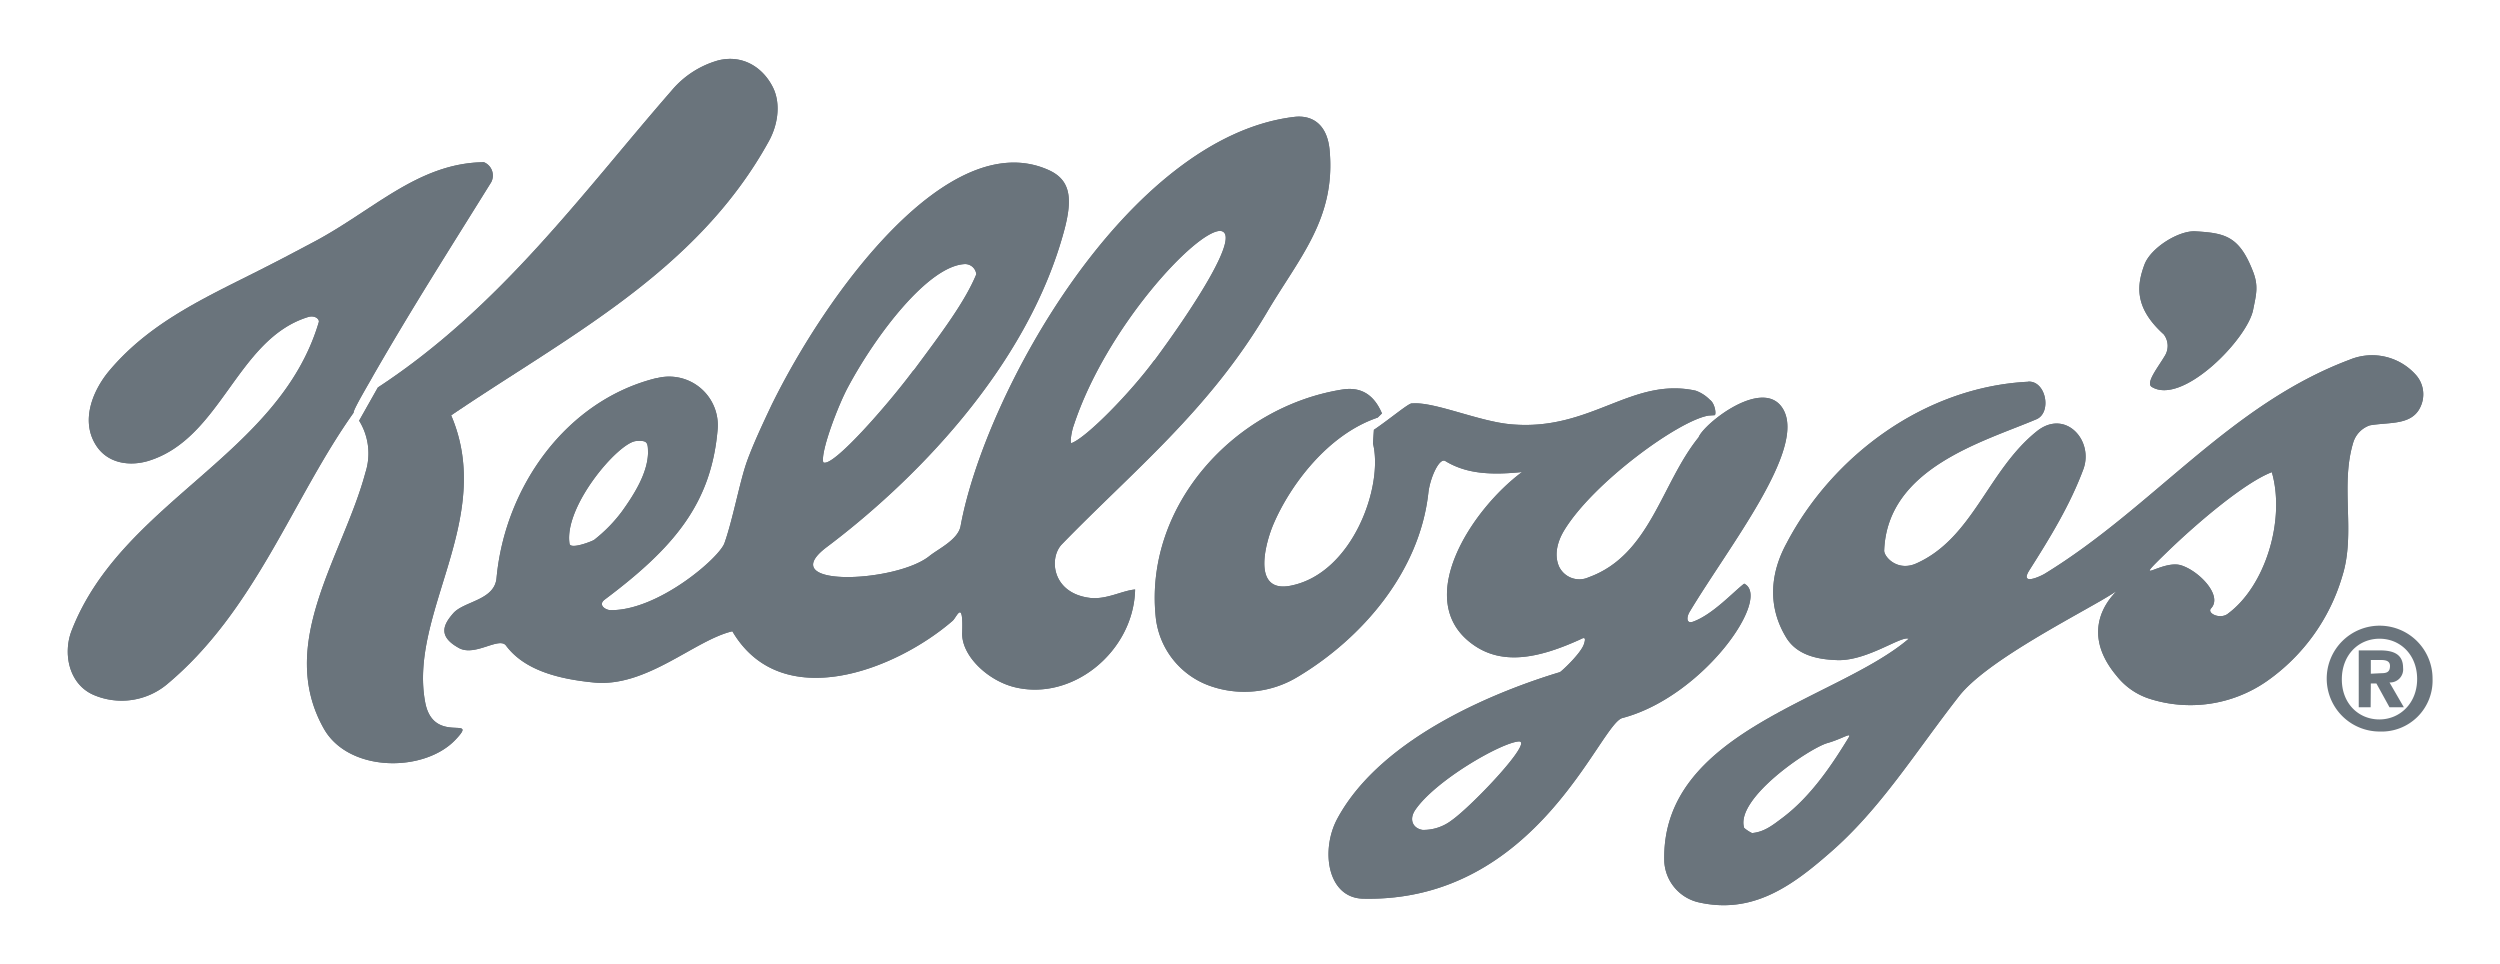 <svg xmlns="http://www.w3.org/2000/svg" viewBox="0 0 419.98 161.99"><defs><style>.cls-1{fill:#6a747c;}</style></defs><title>kelloggs</title><g id="Layer_2" data-name="Layer 2"><path class="cls-1" d="M60.33,70.67a10.45,10.45,0,0,1,1.06,8.71c-3.74,14-15.1,28.75-6.95,43.09,4.21,7.34,16.94,7.34,22.15,1.72,3.94-4.2-3.79,1.06-5.16-6.2-2.82-15,11.81-30.81,4.36-48.22,19.43-13.18,41.24-24.08,53.34-46,1.45-2.59,2.12-6.14.76-9-1.68-3.45-5.13-5.65-9.24-4.62a15.82,15.82,0,0,0-7.86,5.11C98,32.22,84.11,51.58,63.48,65.09Z"/><path class="cls-1" d="M59.41,69.32C49.14,83.75,42.92,102.58,28,115a11.92,11.92,0,0,1-12.2,1.77c-4.23-1.77-5.29-7-3.74-10.9C20.53,84.19,46.92,76.55,53.56,54.1c.11-.54-.72-1.19-1.84-.83C39.72,57,37.19,73.76,24.81,77.46c-3,.86-6.48.42-8.46-2.33-3-4.23-.78-9.52,2-12.84,7.26-8.64,17.2-12.74,27-17.79,2.16-1.09,4.74-2.47,6.88-3.6,10.32-5.34,17.84-13.52,29.06-13.65a2.41,2.41,0,0,1,1.22,3.37C75.44,42,69.22,51.73,62.63,63.2c-.21.44-3.42,5.79-3.22,6.12"/><path class="cls-1" d="M368.77,38.86c4.91.29,7.34.75,9.62,6.51,1.09,2.62.63,4.08.13,6.61-.91,4.95-11.94,16.22-17.07,13-1-.7,1.07-3.25,2.18-5.13a3.17,3.17,0,0,0-.15-3.69c-5-4.51-4.51-8.27-3.22-11.73C361.33,41.61,366,38.73,368.77,38.86Z"/><path class="cls-1" d="M299.47,137.37c5-3.76,8.62-9.44,11.07-13.43.65-1.07-1,.16-3.53.88-3.09.88-15.57,9.34-14,14.27a6,6,0,0,0,1.32.86C296.4,139.77,297.83,138.6,299.47,137.37Zm74.78-34.26c6.33-4.65,9.7-15.79,7.4-23.79-4.46,1.69-12.34,8.33-17.59,13.41-6.28,6.09-1,1.32,2.25,2.21,3,.86,7.16,5.09,5.13,7.26C370.69,103,372.9,104.11,374.25,103.12Zm-33.52-39c3-.16,4,5.24,1.35,6.33-8.92,3.78-25,8.15-25.55,22-.1,1,2.12,3.61,5.31,2.25,9.63-4.23,12.11-15.74,20.42-22.31C347,68.7,351.74,74,350,78.79c-2.26,6.07-5.57,11.46-9.08,17-1.69,2.67,1.82,1.06,2.62.57,18.24-11.18,31-28.35,51.18-35.93a9.84,9.84,0,0,1,11,2.41,4.91,4.91,0,0,1,.91,5.48c-1.45,3.21-5.31,2.55-8.54,3.14a4.41,4.41,0,0,0-2.78,2.93c-2.2,7.34.46,15.13-1.82,22.38a32.83,32.83,0,0,1-12.61,17.61,22.48,22.48,0,0,1-20,2.93,11.52,11.52,0,0,1-5.32-3.79c-9.06-10.81,5.53-17.32-2.72-12.56-6.77,3.89-19.35,10.5-23.65,15.88-7.44,9.49-13.3,19.15-22,26.61-6.31,5.5-12.9,10.19-21.89,8.12a7.44,7.44,0,0,1-5.71-6.8c-.67-22,29-27.14,41.06-37.46-1.22-.59-7.08,3.82-12.12,3.58-2.51-.1-6.4-.54-8.38-3.66-3.38-5.44-2.67-11.13,0-16C307.85,76.55,323.33,65,340.73,64.13Z"/><path class="cls-1" d="M104.48,85.92c2.16-3,4.25-6.43,4.38-9.71,0-1.92-.07-2.25-2-2.12-3,.26-12.17,11-11.18,17.26.18,1,3.76-.41,4.12-.65A24.84,24.84,0,0,0,104.48,85.92Zm49-23.68c4.78-6.43,8.62-11.54,10.53-16.16a1.9,1.9,0,0,0-1.86-1.72C156,44.57,147.17,56.22,142.47,65c-1.66,3.06-4.64,10.87-4.17,12.66C139.78,78.74,149.32,67.79,153.43,62.24Zm40.47-1.71c6.51-8.8,14.68-21.32,11.08-21.74-4.1-.11-19.25,16.27-24.64,32.64-.36.93-.72,3.12-.36,3C182.6,73.45,189.94,65.92,193.91,60.53Zm-83.6,3a8.18,8.18,0,0,1,10.19,8.8c-1.11,12.34-7.37,19.72-19,28.43-1.11.89.2,1.72,1,1.74,8,.13,18.34-8.82,19.17-11.28,1.38-3.87,2.59-10.4,3.76-13.67,1.11-3.08,2.78-6.59,4.12-9.44,9.23-18.83,29.72-47,46.49-39.58,3.78,1.66,4.1,4.77,2.77,9.91-6.28,23.76-26.14,43.08-40,53.49-9.06,6.87,11.73,6,17.31,1.46,1.5-1.2,4.77-2.72,5.21-5C165.48,66,189.38,23,217.42,19.64c2.85-.34,5.5,1.06,5.94,5.52,1.09,11.6-5.14,18.14-10.61,27.45C203,69,190.47,79,178.37,91.45c-2.21,2.33-1.64,8.25,4.8,9,2.75.29,5.37-1.24,7.52-1.42-.23,10.35-10.43,18.78-20.2,16.42-4.59-1.11-9-5.34-8.85-9.16.2-5.79-.91-2.62-1.61-2-9.57,8.28-28.77,15.77-37,1.76-6.33,1.48-14.37,9.44-23.21,8.61-5.86-.57-11.67-2-14.81-6.2-1.14-1.55-5.18,1.86-7.88.42-3.68-2-2.6-4-1-5.84,1.79-2.07,7-2.16,7.29-6C84.86,81.77,95.13,67.25,110.31,63.51Z"/><path class="cls-1" d="M243.87,137.81c3.45-2.43,14-13.56,11.21-13.25-3.06.29-13.91,6.54-17.3,11.46-1.12,1.61-.47,3.12,1.19,3.4A7.8,7.8,0,0,0,243.87,137.81Zm43.17-68c-5,.8-19.4,11.26-24.28,19.3-1.07,1.77-1.72,4-.88,6a3.77,3.77,0,0,0,5,1.87c10.35-3.74,12.19-15.75,18.47-23.51.88-2.31,11-10.33,14.22-4.7,3.86,6.72-9.13,23-15.72,34-.54.88-.62,2.15.67,1.63,3.29-1.24,6.7-5,8.49-6.35,4.72,2.34-6.9,19-20.46,22.57-3.84,1-14.27,31-43.55,30.35-6.05-.13-7.18-8.19-4.33-13.46,7.57-14,27.66-21.66,37.36-24.59.16,0,3.51-3.09,4.05-4.69s-.31-.93-.8-.73c-6.67,3-12.84,4.39-17.87.75-10.24-7.34-.2-22.67,8.28-28.95-5.19.52-9.29.33-12.87-1.84-1-.67-2.55,2.72-2.86,5.26-1.45,13.3-11.1,24.44-21.82,30.9a17.27,17.27,0,0,1-14.94,1.58,13.77,13.77,0,0,1-9.06-11.67c-1.84-18.49,13.08-35.13,31.28-38.08,3.06-.5,5.32.68,6.74,4l-.72.7C223,73,216.74,81.57,214,87.89c-1.35,3.06-3.86,11.83,2.83,10.5,10.4-2.05,15.61-16.73,13.82-23.89l.15-2.29c2.78-1.89,5.79-4.44,6.36-4.44h.18c3.74-.26,11.18,3.06,16.52,3.51,13.41,1.2,20.2-8,31-5.65a6.33,6.33,0,0,1,2.38,1.53c.93.65,1.14,2.7.75,2.59Z"/><path class="cls-1" d="M60.33,70.67a10.45,10.45,0,0,1,1.06,8.71c-3.74,14-15.1,28.75-6.95,43.09,4.21,7.34,16.94,7.34,22.15,1.72,3.94-4.2-3.79,1.06-5.16-6.2-2.82-15,11.81-30.81,4.36-48.22,19.43-13.18,41.24-24.08,53.34-46,1.45-2.59,2.12-6.14.76-9-1.68-3.45-5.13-5.65-9.24-4.62a15.82,15.82,0,0,0-7.86,5.11C98,32.22,84.11,51.58,63.48,65.09Z"/><path class="cls-1" d="M59.41,69.32C49.14,83.75,42.92,102.58,28,115a11.92,11.92,0,0,1-12.2,1.77c-4.23-1.77-5.29-7-3.74-10.9C20.53,84.19,46.92,76.55,53.56,54.1c.11-.54-.72-1.19-1.84-.83C39.72,57,37.19,73.76,24.81,77.46c-3,.86-6.48.42-8.46-2.33-3-4.23-.78-9.52,2-12.84,7.26-8.64,17.2-12.74,27-17.79,2.16-1.09,4.74-2.47,6.88-3.6,10.32-5.34,17.84-13.52,29.06-13.65a2.41,2.41,0,0,1,1.22,3.37C75.44,42,69.22,51.73,62.63,63.2c-.21.44-3.42,5.79-3.22,6.12"/><path class="cls-1" d="M368.77,38.86c4.91.29,7.34.75,9.62,6.51,1.09,2.62.63,4.08.13,6.61-.91,4.95-11.94,16.22-17.07,13-1-.7,1.07-3.25,2.18-5.13a3.17,3.17,0,0,0-.15-3.69c-5-4.51-4.51-8.27-3.22-11.73C361.33,41.61,366,38.73,368.77,38.86Z"/><path class="cls-1" d="M299.47,137.37c5-3.76,8.62-9.44,11.07-13.43.65-1.07-1,.16-3.53.88-3.09.88-15.57,9.34-14,14.27a6,6,0,0,0,1.32.86C296.4,139.77,297.83,138.6,299.47,137.37Zm74.78-34.26c6.33-4.65,9.7-15.79,7.4-23.79-4.46,1.69-12.34,8.33-17.59,13.41-6.28,6.09-1,1.32,2.25,2.21,3,.86,7.16,5.09,5.13,7.26C370.69,103,372.9,104.11,374.25,103.12Zm-33.52-39c3-.16,4,5.24,1.35,6.33-8.92,3.78-25,8.15-25.55,22-.1,1,2.12,3.61,5.31,2.25,9.63-4.23,12.11-15.74,20.42-22.31C347,68.7,351.74,74,350,78.79c-2.26,6.07-5.57,11.46-9.08,17-1.69,2.67,1.82,1.06,2.62.57,18.24-11.18,31-28.35,51.18-35.93a9.84,9.84,0,0,1,11,2.41,4.91,4.91,0,0,1,.91,5.48c-1.45,3.21-5.31,2.55-8.54,3.14a4.41,4.41,0,0,0-2.78,2.93c-2.2,7.34.46,15.13-1.82,22.38a32.83,32.83,0,0,1-12.61,17.61,22.48,22.48,0,0,1-20,2.93,11.52,11.52,0,0,1-5.32-3.79c-9.06-10.81,5.53-17.32-2.72-12.56-6.77,3.89-19.35,10.5-23.65,15.88-7.44,9.49-13.3,19.15-22,26.61-6.31,5.5-12.9,10.19-21.89,8.12a7.44,7.44,0,0,1-5.71-6.8c-.67-22,29-27.14,41.06-37.46-1.22-.59-7.08,3.82-12.12,3.58-2.51-.1-6.4-.54-8.38-3.66-3.38-5.44-2.67-11.13,0-16C307.85,76.55,323.33,65,340.73,64.13Z"/><path class="cls-1" d="M104.48,85.92c2.16-3,4.25-6.43,4.38-9.71,0-1.92-.07-2.25-2-2.12-3,.26-12.17,11-11.18,17.26.18,1,3.76-.41,4.12-.65A24.84,24.84,0,0,0,104.48,85.92Zm49-23.68c4.78-6.43,8.62-11.54,10.53-16.16a1.9,1.9,0,0,0-1.86-1.72C156,44.57,147.17,56.22,142.47,65c-1.66,3.06-4.64,10.87-4.17,12.66C139.78,78.74,149.32,67.79,153.43,62.24Zm40.47-1.71c6.51-8.8,14.68-21.32,11.08-21.74-4.1-.11-19.25,16.27-24.64,32.64-.36.93-.72,3.12-.36,3C182.6,73.45,189.94,65.92,193.91,60.53Zm-83.6,3a8.18,8.18,0,0,1,10.19,8.8c-1.11,12.34-7.37,19.72-19,28.43-1.11.89.2,1.72,1,1.74,8,.13,18.34-8.82,19.17-11.28,1.38-3.87,2.59-10.4,3.76-13.67,1.11-3.08,2.78-6.59,4.12-9.44,9.23-18.83,29.72-47,46.49-39.58,3.78,1.66,4.1,4.77,2.77,9.91-6.28,23.76-26.14,43.08-40,53.49-9.06,6.87,11.73,6,17.31,1.46,1.5-1.2,4.77-2.72,5.21-5C165.48,66,189.38,23,217.42,19.64c2.85-.34,5.5,1.06,5.94,5.52,1.09,11.6-5.14,18.14-10.61,27.45C203,69,190.47,79,178.37,91.45c-2.21,2.33-1.64,8.25,4.8,9,2.75.29,5.37-1.24,7.52-1.42-.23,10.35-10.43,18.78-20.2,16.42-4.59-1.11-9-5.34-8.85-9.16.2-5.79-.91-2.62-1.61-2-9.57,8.28-28.77,15.77-37,1.76-6.33,1.48-14.37,9.44-23.21,8.61-5.86-.57-11.67-2-14.81-6.2-1.14-1.55-5.18,1.86-7.88.42-3.68-2-2.6-4-1-5.84,1.79-2.07,7-2.16,7.29-6C84.86,81.77,95.13,67.25,110.31,63.51Z"/><path class="cls-1" d="M243.87,137.81c3.45-2.43,14-13.56,11.21-13.25-3.06.29-13.91,6.54-17.3,11.46-1.12,1.61-.47,3.12,1.19,3.4A7.8,7.8,0,0,0,243.87,137.81Zm43.17-68c-5,.8-19.4,11.26-24.28,19.3-1.07,1.77-1.72,4-.88,6a3.77,3.77,0,0,0,5,1.87c10.35-3.74,12.19-15.75,18.47-23.51.88-2.31,11-10.33,14.22-4.7,3.86,6.72-9.13,23-15.72,34-.54.88-.62,2.15.67,1.63,3.29-1.24,6.7-5,8.49-6.35,4.72,2.34-6.9,19-20.46,22.57-3.84,1-14.27,31-43.55,30.35-6.05-.13-7.18-8.19-4.33-13.46,7.57-14,27.66-21.66,37.36-24.59.16,0,3.51-3.09,4.05-4.69s-.31-.93-.8-.73c-6.67,3-12.84,4.39-17.87.75-10.24-7.34-.2-22.67,8.28-28.95-5.19.52-9.29.33-12.87-1.84-1-.67-2.55,2.72-2.86,5.26-1.45,13.3-11.1,24.44-21.82,30.9a17.27,17.27,0,0,1-14.94,1.58,13.77,13.77,0,0,1-9.06-11.67c-1.84-18.49,13.08-35.13,31.28-38.08,3.06-.5,5.32.68,6.74,4l-.72.7C223,73,216.74,81.57,214,87.89c-1.35,3.06-3.86,11.83,2.83,10.5,10.4-2.05,15.61-16.73,13.82-23.89l.15-2.29c2.78-1.89,5.79-4.44,6.36-4.44h.18c3.74-.26,11.18,3.06,16.52,3.51,13.41,1.2,20.2-8,31-5.65a6.33,6.33,0,0,1,2.38,1.53c.93.65,1.14,2.7.75,2.59Z"/><path class="cls-1" d="M408.65,114.07a8.89,8.89,0,1,0-8.93,8.82A8.56,8.56,0,0,0,408.65,114.07Zm-10.37-.89v-2.31l1.43,0c.78,0,1.79,0,1.79,1s-.52,1.22-1.42,1.22Zm0,1.64h.94l2.2,4h2.41l-2.41-4.17a2.2,2.2,0,0,0,2.28-2.44c0-2.21-1.45-2.95-3.89-2.95h-3.56v9.55h2Zm7.78-.75c0,4.09-2.91,6.79-6.35,6.79v0c-3.5,0-6.33-2.7-6.3-6.79s2.83-6.77,6.33-6.77S406.06,110,406.06,114.07Z"/></g></svg>